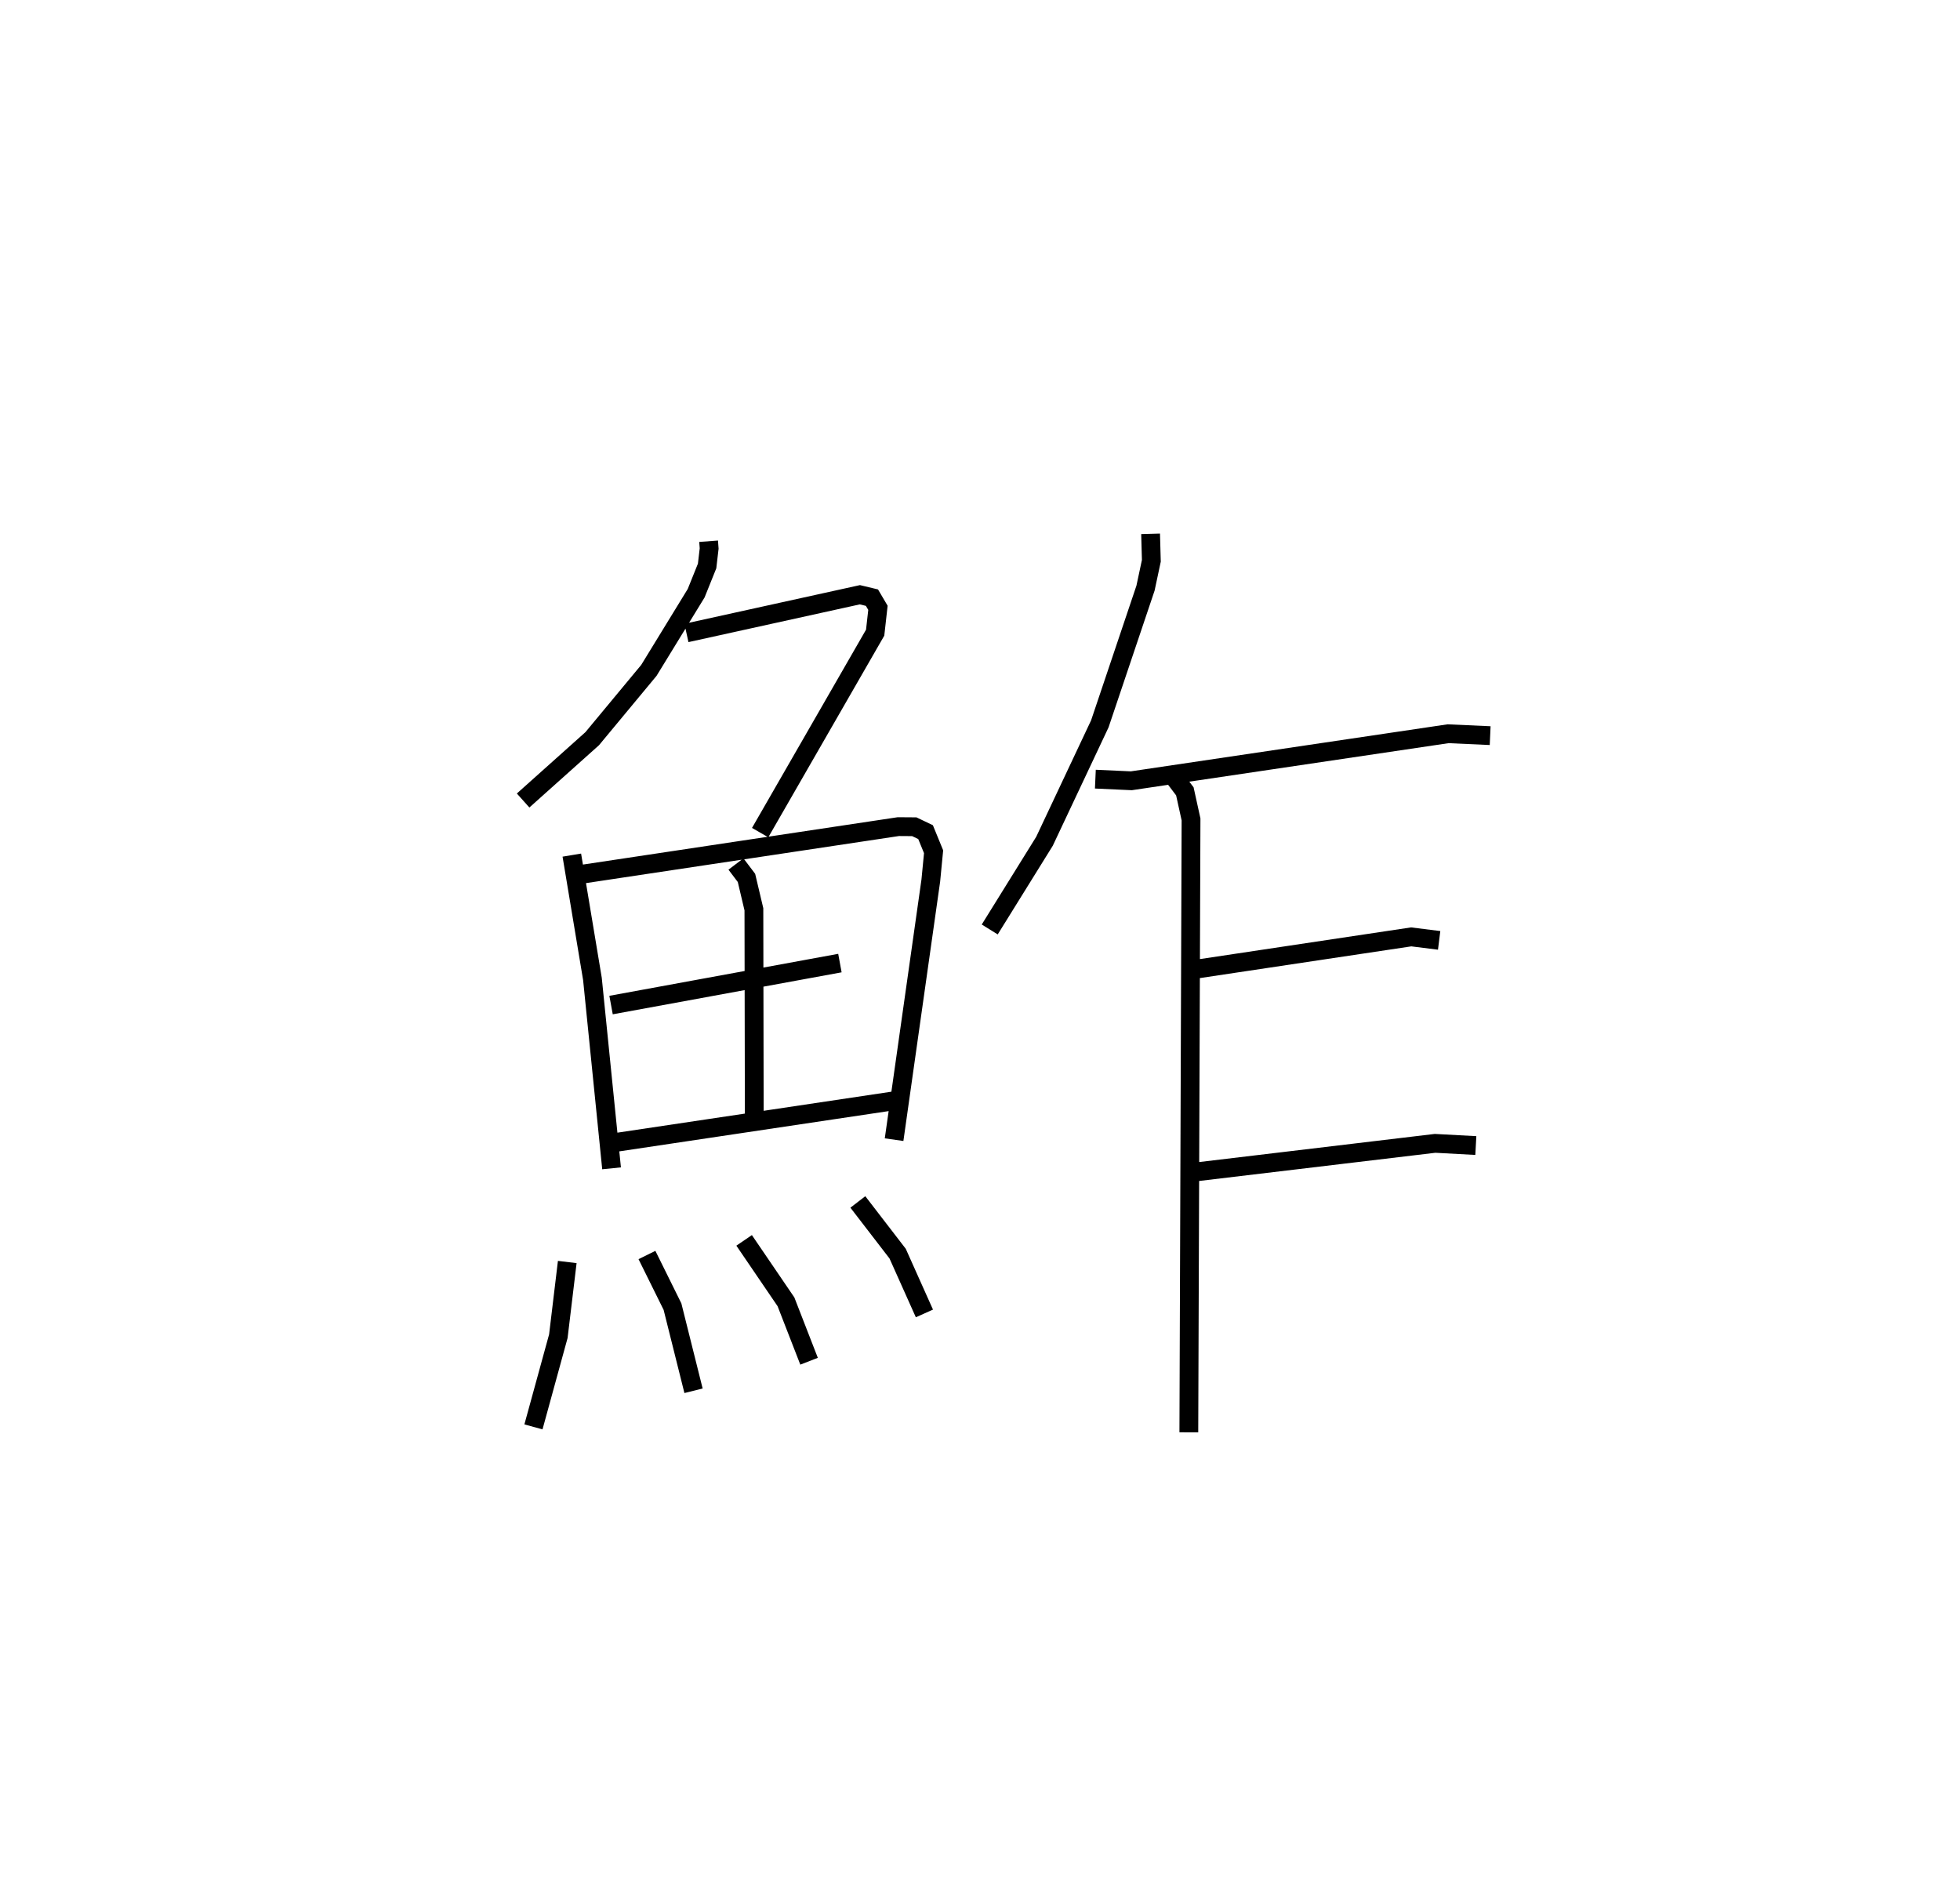 <?xml version="1.0" encoding="utf-8" ?>
<svg baseProfile="full" height="101.22" version="1.1" width="104.3" xmlns="http://www.w3.org/2000/svg" xmlns:ev="http://www.w3.org/2001/xml-events" xmlns:xlink="http://www.w3.org/1999/xlink"><defs /><rect fill="white" height="101.22" width="104.3" x="0" y="0" /><path d="M25,25 m0.0,0.0 m12.708,3.801 l0.029,0.387 -0.109,0.931 l-0.583,1.449 -2.515,4.105 l-3.017,3.636 -3.676,3.289 m8.691,-8.917 l9.229,-2.032 0.643,0.154 l0.319,0.541 -0.148,1.322 l-6.12,10.64 m-10.022,1.198 l1.097,6.588 1.018,10.079 m-1.526,-15.658 l16.786,-2.525 0.849,0.006 l0.6,0.287 0.427,1.043 l-0.148,1.531 -1.954,13.791 m-8.415,-14.669 l0.56,0.74 0.395,1.669 l0.02,11.17 m-7.621,-6.073 l12.178,-2.234 m-11.964,9.548 l14.997,-2.242 m-17.542,8.601 l-0.474,3.947 -1.325,4.827 m6.04,-9.146 l1.359,2.746 1.12,4.478 m2.692,-8.003 l2.226,3.268 1.23,3.163 m2.596,-8.476 l2.117,2.75 1.425,3.183 m12.036,-41.487 l0.04,1.436 -0.31,1.454 l-2.431,7.221 -2.945,6.25 l-2.914,4.693 m5.621,-7.999 l1.914,0.087 16.856,-2.503 l2.239,0.101 m-16.847,2.172 l0.6,0.792 0.329,1.494 l-0.117,32.615 m0.303,-24.634 l11.529,-1.73 1.488,0.186 m-13.386,12.373 l13.17,-1.572 2.168,0.117 " fill="none" stroke="black" stroke-width="1" /></svg>